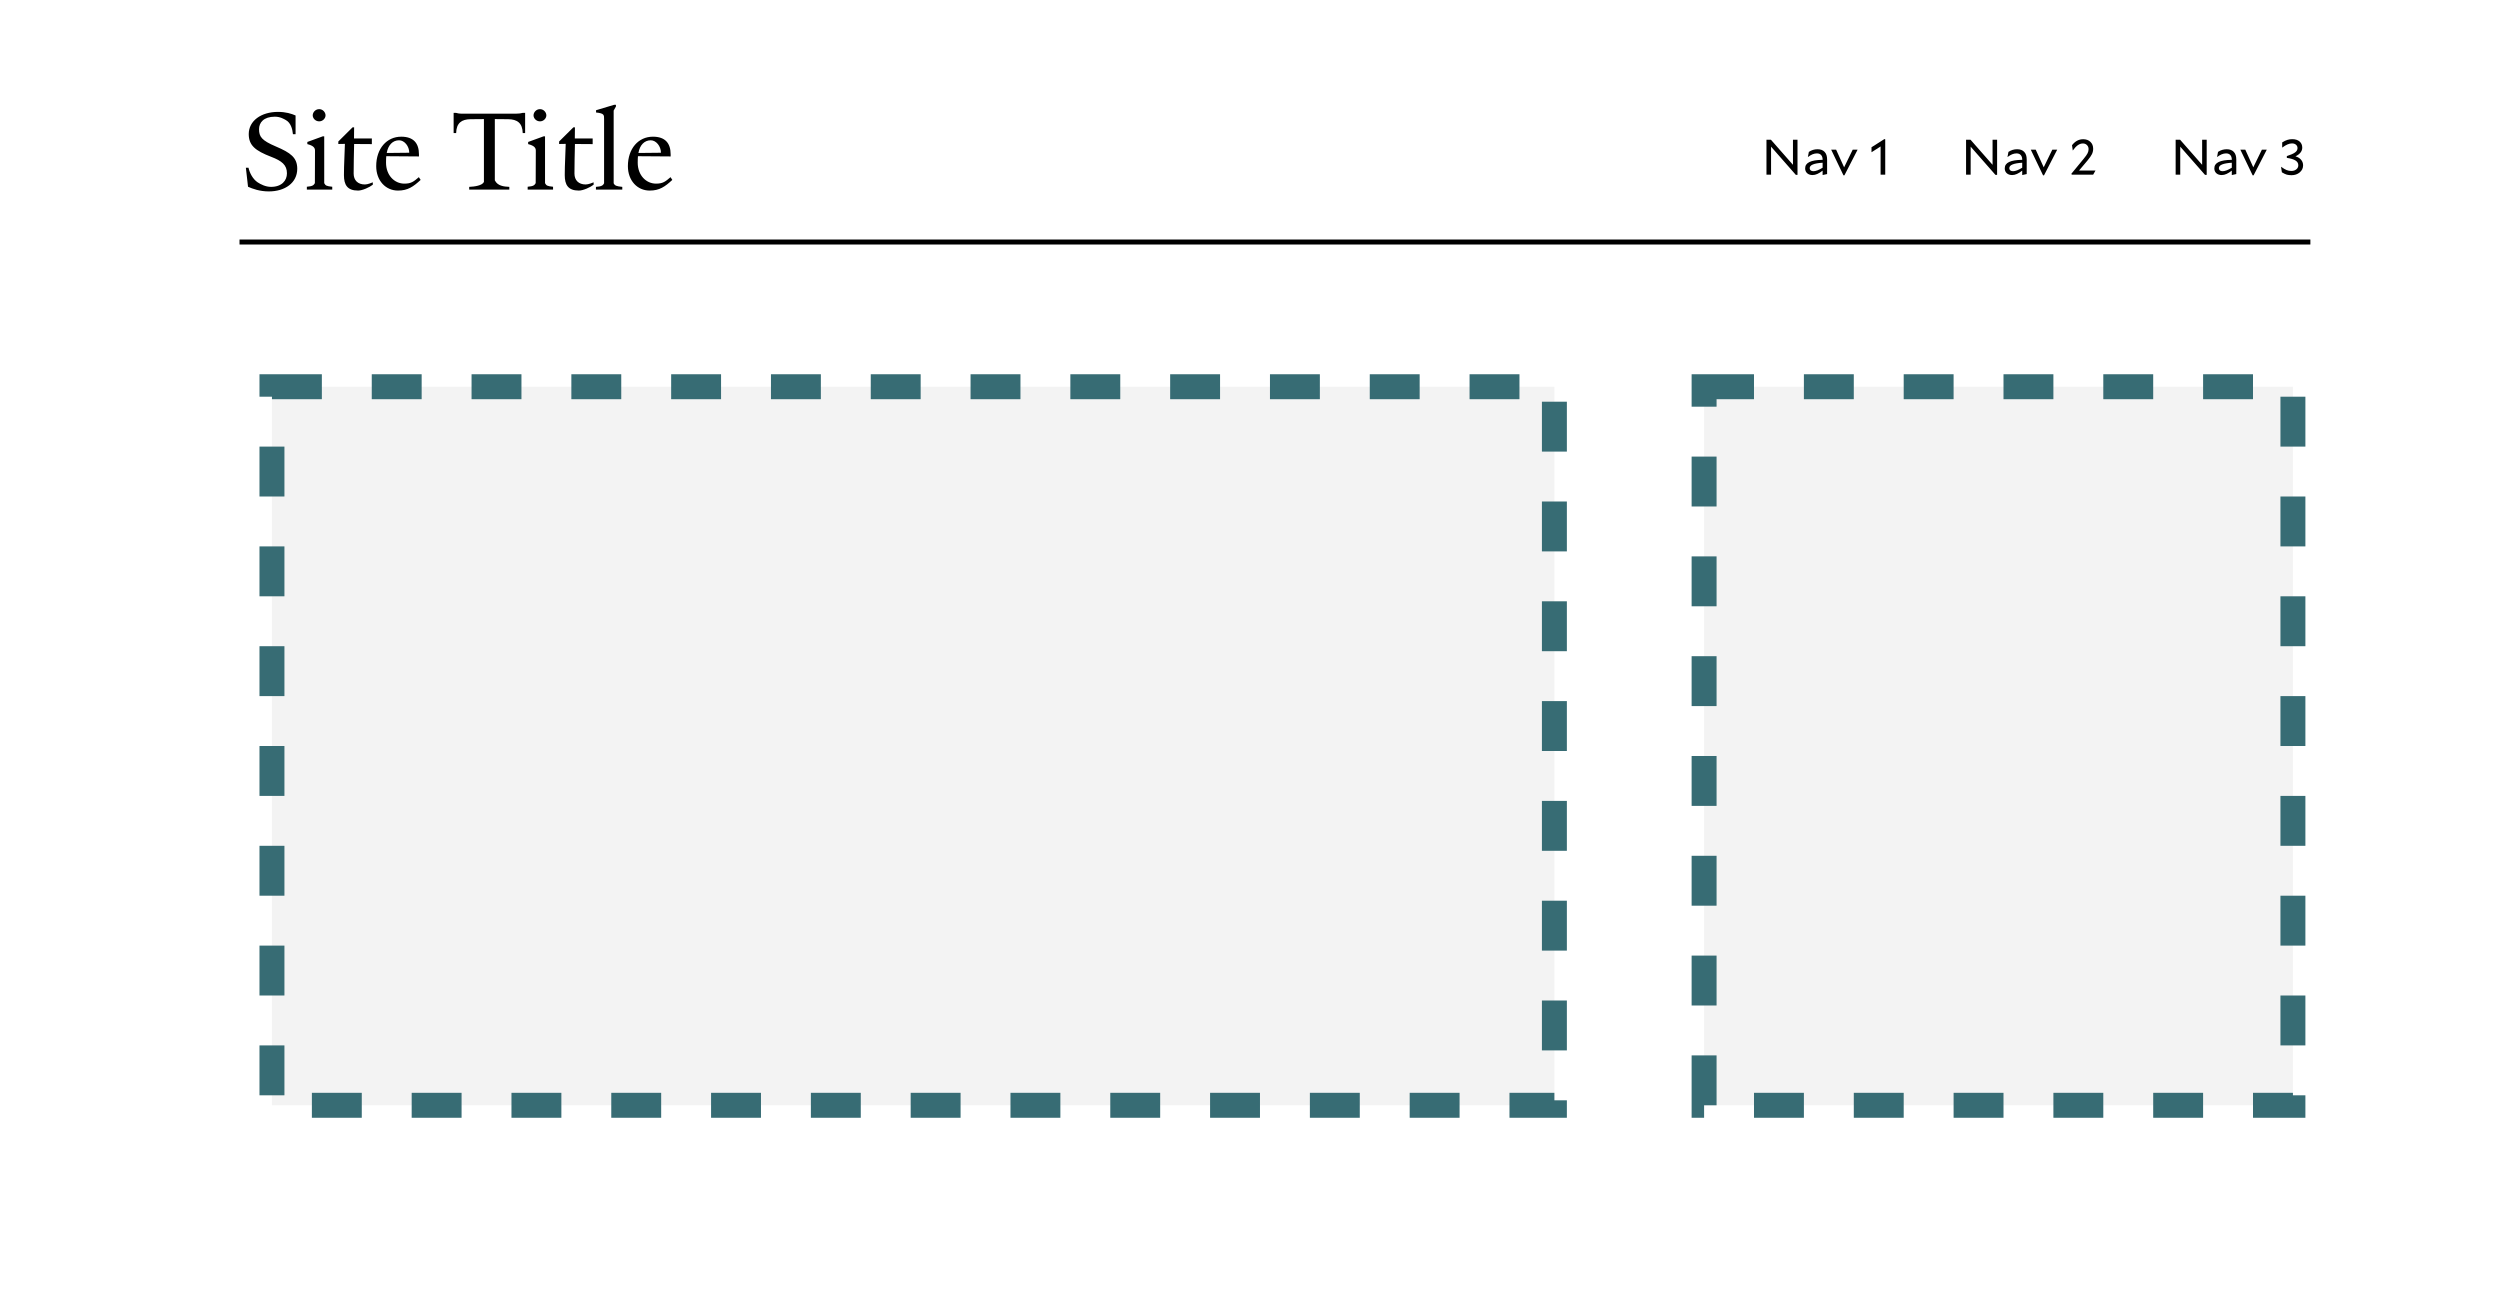 <svg width="501" height="261" viewBox="0 0 501 261" fill="none" xmlns="http://www.w3.org/2000/svg">
<rect width="501" height="261" fill="white"/>
<path d="M59.568 33.824C59.568 31.568 58.224 30.608 55.296 29.36C52.416 28.136 51.912 27.392 51.912 25.88C51.912 24.584 52.824 23.384 55.08 23.384C56.184 23.384 56.928 23.864 57.312 24.08C58.248 24.608 58.608 25.808 58.704 26.888H59.232V23.144C58.416 22.784 57.288 22.424 55.704 22.424C52.32 22.424 49.848 24.224 49.848 26.864C49.848 29.144 51.168 30.2 54.336 31.424C56.472 32.24 57.504 33.056 57.504 34.736C57.504 36.2 56.448 37.448 54.312 37.448C53.232 37.448 52.248 36.944 51.624 36.536C50.688 35.912 50.016 34.664 49.8 33.608H49.272L49.704 37.424C50.616 37.832 52.032 38.36 53.88 38.36C57.096 38.36 59.568 36.656 59.568 33.824ZM65.238 23.12C65.238 22.52 64.71 21.872 63.966 21.872C63.198 21.872 62.67 22.52 62.67 23.12C62.67 23.696 63.198 24.32 63.966 24.32C64.71 24.32 65.238 23.696 65.238 23.12ZM66.582 37.424C65.382 37.304 65.238 37.184 64.974 36.704V27.32H64.686L61.59 28.448V28.88C62.814 29.192 63.126 29.624 63.126 30.176L63.102 36.704C62.862 37.112 62.67 37.328 61.494 37.424V38H66.582V37.424ZM74.711 36.536C74.471 36.632 73.679 36.968 73.127 36.968C71.711 36.968 70.871 36.128 70.871 34.784C70.871 32.648 70.919 31.28 70.967 28.856L74.519 28.88V27.752H70.943L70.967 25.52H70.655L67.799 28.352V28.856L69.119 28.832C69.071 31.112 68.927 32.816 68.927 35.096C68.927 37.016 69.575 38.192 71.759 38.192C72.623 38.192 74.087 37.52 74.711 37.016V36.536ZM83.936 35.504C82.904 36.392 82.4 36.8 81.032 36.8C79.04 36.8 77.36 35.12 77.36 32.6C77.36 32.048 77.384 31.52 77.408 31.304L83.96 31.352V30.944C83.96 28.664 82.832 27.392 80.408 27.392C77.504 27.392 75.392 29.768 75.392 33.296C75.392 36.2 77.288 38.192 79.76 38.192C81.728 38.192 82.832 37.4 84.296 36.056L83.936 35.504ZM77.504 30.656C77.768 29.072 78.704 28.112 79.976 28.112C81.056 28.112 82.016 29.312 82.016 30.608L77.504 30.656ZM105.235 22.616H104.779C104.467 22.712 103.939 22.784 103.339 22.784H92.803C92.011 22.784 91.675 22.712 91.363 22.616H90.907V26.672H91.411C91.459 24.632 92.515 23.912 94.291 23.888L96.979 23.864V36.464C96.643 37.184 95.131 37.4 94.027 37.448V38H102.067V37.448C100.963 37.4 99.691 37.256 99.163 36.128V23.864L101.851 23.888C103.627 23.912 104.707 24.632 104.755 26.672H105.235V22.616ZM109.488 23.12C109.488 22.52 108.96 21.872 108.216 21.872C107.448 21.872 106.92 22.52 106.92 23.12C106.92 23.696 107.448 24.32 108.216 24.32C108.96 24.32 109.488 23.696 109.488 23.12ZM110.832 37.424C109.632 37.304 109.488 37.184 109.224 36.704V27.32H108.936L105.84 28.448V28.88C107.064 29.192 107.376 29.624 107.376 30.176L107.352 36.704C107.112 37.112 106.92 37.328 105.744 37.424V38H110.832V37.424ZM118.961 36.536C118.721 36.632 117.929 36.968 117.377 36.968C115.961 36.968 115.121 36.128 115.121 34.784C115.121 32.648 115.169 31.28 115.217 28.856L118.769 28.88V27.752H115.193L115.217 25.52H114.905L112.049 28.352V28.856L113.369 28.832C113.321 31.112 113.177 32.816 113.177 35.096C113.177 37.016 113.825 38.192 116.009 38.192C116.873 38.192 118.337 37.52 118.961 37.016V36.536ZM124.706 37.448C123.506 37.328 123.218 37.208 122.978 36.728V22.16L123.434 21.344V21.008H123.05L119.45 22.088V22.544C121.106 22.712 121.058 23.048 121.058 23.864V36.728C120.866 37.136 120.578 37.376 119.426 37.448V38H124.706V37.448ZM134.374 35.504C133.342 36.392 132.838 36.8 131.47 36.8C129.478 36.8 127.798 35.12 127.798 32.6C127.798 32.048 127.822 31.52 127.846 31.304L134.398 31.352V30.944C134.398 28.664 133.27 27.392 130.846 27.392C127.942 27.392 125.83 29.768 125.83 33.296C125.83 36.2 127.726 38.192 130.198 38.192C132.166 38.192 133.27 37.4 134.734 36.056L134.374 35.504ZM127.942 30.656C128.206 29.072 129.142 28.112 130.414 28.112C131.494 28.112 132.454 29.312 132.454 30.608L127.942 30.656Z" fill="black"/>
<path d="M436.92 35H436V28H436.89L441.31 33.03V28H442.22V35.05H441.89L436.92 29.39V35ZM448.152 31.96V34.88L447.252 35.08V34.19C446.879 34.49 446.526 34.713 446.192 34.86C445.866 35.007 445.546 35.08 445.232 35.08C444.792 35.08 444.436 34.96 444.162 34.72C443.889 34.473 443.752 34.147 443.752 33.74C443.752 33.167 444.039 32.743 444.612 32.47C445.186 32.19 446.066 32.043 447.252 32.03V32.01C447.252 31.597 447.152 31.283 446.952 31.07C446.759 30.85 446.476 30.74 446.102 30.74C445.822 30.74 445.532 30.8 445.232 30.92C444.939 31.04 444.636 31.22 444.322 31.46L444.302 31.45L444.492 30.44C444.759 30.26 445.036 30.127 445.322 30.04C445.616 29.953 445.922 29.91 446.242 29.91C446.856 29.91 447.326 30.087 447.652 30.44C447.986 30.793 448.152 31.3 448.152 31.96ZM444.662 33.7C444.662 33.887 444.729 34.037 444.862 34.15C444.996 34.257 445.179 34.31 445.412 34.31C445.646 34.31 445.912 34.253 446.212 34.14C446.512 34.027 446.859 33.85 447.252 33.61V32.61C446.386 32.663 445.736 32.78 445.302 32.96C444.876 33.133 444.662 33.38 444.662 33.7ZM453.28 30H454.26L451.62 35.14H451.43L448.97 30H449.96L451.56 33.53L453.28 30ZM460.011 31.33C460.498 31.47 460.875 31.7 461.141 32.02C461.408 32.34 461.541 32.71 461.541 33.13C461.541 33.697 461.315 34.17 460.861 34.55C460.415 34.923 459.868 35.11 459.221 35.11C458.868 35.11 458.551 35.073 458.271 35C457.998 34.92 457.671 34.763 457.291 34.53L457.121 33.44L457.141 33.43C457.561 33.737 457.925 33.953 458.231 34.08C458.538 34.2 458.858 34.26 459.191 34.26C459.591 34.26 459.921 34.153 460.181 33.94C460.448 33.727 460.581 33.453 460.581 33.12C460.581 32.72 460.395 32.403 460.021 32.17C459.655 31.93 459.075 31.753 458.281 31.64V31.28C459.055 31.033 459.605 30.79 459.931 30.55C460.258 30.31 460.421 30.023 460.421 29.69C460.421 29.403 460.318 29.173 460.111 29C459.911 28.827 459.645 28.74 459.311 28.74C459.025 28.74 458.728 28.807 458.421 28.94C458.115 29.067 457.765 29.277 457.371 29.57H457.351V28.54C457.751 28.287 458.101 28.117 458.401 28.03C458.701 27.937 459.025 27.89 459.371 27.89C459.985 27.89 460.471 28.043 460.831 28.35C461.191 28.657 461.371 29.07 461.371 29.59C461.371 29.95 461.255 30.277 461.021 30.57C460.795 30.863 460.458 31.117 460.011 31.33Z" fill="black"/>
<path d="M394.92 35H394V28H394.89L399.31 33.03V28H400.22V35.05H399.89L394.92 29.39V35ZM406.152 31.96V34.88L405.252 35.08V34.19C404.879 34.49 404.526 34.713 404.192 34.86C403.866 35.007 403.546 35.08 403.232 35.08C402.792 35.08 402.436 34.96 402.162 34.72C401.889 34.473 401.752 34.147 401.752 33.74C401.752 33.167 402.039 32.743 402.612 32.47C403.186 32.19 404.066 32.043 405.252 32.03V32.01C405.252 31.597 405.152 31.283 404.952 31.07C404.759 30.85 404.476 30.74 404.102 30.74C403.822 30.74 403.532 30.8 403.232 30.92C402.939 31.04 402.636 31.22 402.322 31.46L402.302 31.45L402.492 30.44C402.759 30.26 403.036 30.127 403.322 30.04C403.616 29.953 403.922 29.91 404.242 29.91C404.856 29.91 405.326 30.087 405.652 30.44C405.986 30.793 406.152 31.3 406.152 31.96ZM402.662 33.7C402.662 33.887 402.729 34.037 402.862 34.15C402.996 34.257 403.179 34.31 403.412 34.31C403.646 34.31 403.912 34.253 404.212 34.14C404.512 34.027 404.859 33.85 405.252 33.61V32.61C404.386 32.663 403.736 32.78 403.302 32.96C402.876 33.133 402.662 33.38 402.662 33.7ZM411.28 30H412.26L409.62 35.14H409.43L406.97 30H407.96L409.56 33.53L411.28 30ZM416.641 34.17H419.941L419.471 35H415.181L415.101 34.82L417.561 31.83C417.961 31.35 418.225 30.977 418.351 30.71C418.485 30.443 418.551 30.17 418.551 29.89C418.551 29.563 418.445 29.293 418.231 29.08C418.018 28.86 417.745 28.75 417.411 28.75C417.065 28.75 416.728 28.863 416.401 29.09C416.075 29.317 415.741 29.67 415.401 30.15L415.381 30.14L415.231 29.1C415.545 28.7 415.885 28.4 416.251 28.2C416.625 28 417.031 27.9 417.471 27.9C418.071 27.9 418.555 28.077 418.921 28.43C419.288 28.777 419.471 29.237 419.471 29.81C419.471 30.183 419.391 30.54 419.231 30.88C419.071 31.213 418.771 31.643 418.331 32.17L416.641 34.17Z" fill="black"/>
<path d="M354.92 35H354V28H354.89L359.31 33.03V28H360.22V35.05H359.89L354.92 29.39V35ZM366.152 31.96V34.88L365.252 35.08V34.19C364.879 34.49 364.526 34.713 364.192 34.86C363.866 35.007 363.546 35.08 363.232 35.08C362.792 35.08 362.436 34.96 362.162 34.72C361.889 34.473 361.752 34.147 361.752 33.74C361.752 33.167 362.039 32.743 362.612 32.47C363.186 32.19 364.066 32.043 365.252 32.03V32.01C365.252 31.597 365.152 31.283 364.952 31.07C364.759 30.85 364.476 30.74 364.102 30.74C363.822 30.74 363.532 30.8 363.232 30.92C362.939 31.04 362.636 31.22 362.322 31.46L362.302 31.45L362.492 30.44C362.759 30.26 363.036 30.127 363.322 30.04C363.616 29.953 363.922 29.91 364.242 29.91C364.856 29.91 365.326 30.087 365.652 30.44C365.986 30.793 366.152 31.3 366.152 31.96ZM362.662 33.7C362.662 33.887 362.729 34.037 362.862 34.15C362.996 34.257 363.179 34.31 363.412 34.31C363.646 34.31 363.912 34.253 364.212 34.14C364.512 34.027 364.859 33.85 365.252 33.61V32.61C364.386 32.663 363.736 32.78 363.302 32.96C362.876 33.133 362.662 33.38 362.662 33.7ZM371.28 30H372.26L369.62 35.14H369.43L366.97 30H367.96L369.56 33.53L371.28 30ZM375.071 30.5L375.051 30.49V29.51L377.631 27.87L377.801 27.92V35H376.871V29.35L375.071 30.5Z" fill="black"/>
<line x1="48" y1="48.5" x2="463" y2="48.5" stroke="black"/>
<rect x="341.5" y="77.5" width="118" height="144" fill="#F3F3F3" stroke="#376C74" stroke-width="5" stroke-dasharray="10 10"/>
<rect x="54.5" y="77.5" width="257" height="144" fill="#F3F3F3" stroke="#376C74" stroke-width="5" stroke-dasharray="10 10"/>
</svg>
